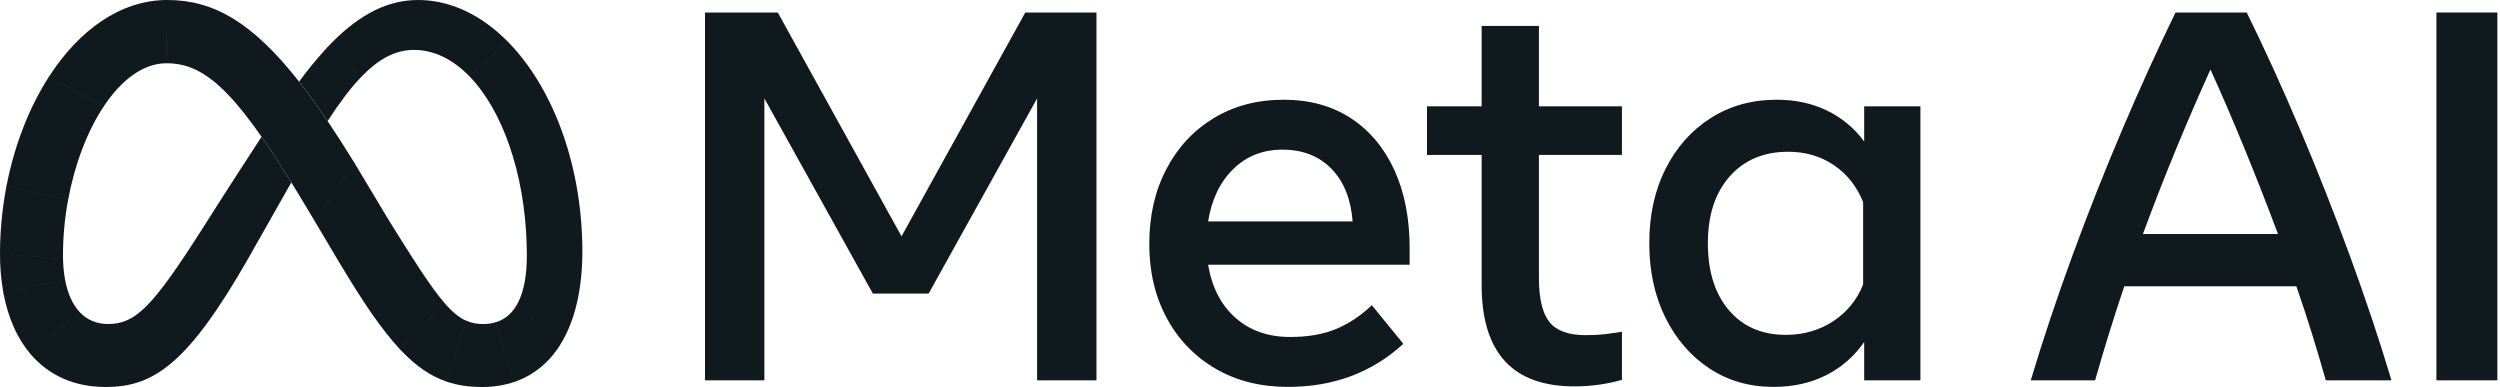 <svg width="646" height="100" viewBox="0 0 646 100" fill="none" xmlns="http://www.w3.org/2000/svg">
<g clip-path="url(#clip0_537_188)">
<path d="M182.173 3.231H200.979L232.955 61.073L264.931 3.231H283.329V98.276H267.986V25.431L239.947 75.874H225.555L197.516 25.431V98.276H182.172L182.173 3.231Z" fill="#0F191E"/>
<path d="M332.82 99.975C325.714 99.975 319.468 98.401 314.082 95.256C308.745 92.162 304.383 87.635 301.489 82.187C298.477 76.62 296.972 70.238 296.974 63.041C296.974 55.755 298.445 49.306 301.387 43.694C304.327 38.082 308.412 33.692 313.641 30.523C318.869 27.355 324.877 25.771 331.665 25.77C338.409 25.77 344.213 27.366 349.079 30.556C353.943 33.748 357.689 38.218 360.315 43.965C362.939 49.714 364.251 56.458 364.253 64.196V68.405H312.18C313.132 74.2 315.474 78.76 319.208 82.086C322.942 85.411 327.66 87.074 333.363 87.075C337.933 87.075 341.87 86.396 345.175 85.038C348.479 83.681 351.58 81.622 354.477 78.861L362.623 88.841C354.521 96.264 344.587 99.975 332.82 99.975ZM344.021 43.591C340.807 40.311 336.598 38.67 331.394 38.669C326.324 38.669 322.08 40.344 318.664 43.694C315.247 47.043 313.085 51.547 312.18 57.203H349.52C349.067 51.41 347.234 46.873 344.021 43.591Z" fill="#0F191E"/>
<path d="M382.856 40.027H368.735V27.468H382.856V6.693H397.656V27.468H419.11V40.027H397.656V71.868C397.656 77.163 398.561 80.942 400.372 83.205C402.181 85.469 405.281 86.601 409.672 86.6C411.327 86.615 412.982 86.536 414.629 86.362C415.987 86.205 417.48 85.99 419.11 85.718V98.141C417.25 98.678 415.355 99.087 413.439 99.363C411.248 99.686 409.035 99.845 406.82 99.839C390.843 99.839 382.855 91.104 382.856 73.633L382.856 40.027Z" fill="#0F191E"/>
<path d="M496.235 98.276H481.706V88.365C479.2 92.011 475.815 94.966 471.862 96.954C467.879 98.966 463.353 99.973 458.284 99.975C452.038 99.975 446.505 98.379 441.684 95.188C436.864 91.997 433.074 87.607 430.313 82.017C427.552 76.428 426.172 70.035 426.172 62.838C426.172 55.597 427.575 49.193 430.382 43.626C433.187 38.058 437.068 33.69 442.024 30.523C446.98 27.355 452.671 25.771 459.098 25.77C463.941 25.77 468.286 26.71 472.134 28.588C475.928 30.424 479.215 33.163 481.706 36.564V27.468H496.235L496.235 98.276ZM481.433 52.248C479.849 48.22 477.348 45.041 473.932 42.709C470.515 40.378 466.567 39.213 462.086 39.213C455.749 39.213 450.702 41.34 446.945 45.594C443.189 49.849 441.311 55.597 441.311 62.838C441.311 70.125 443.122 75.896 446.743 80.15C450.363 84.405 455.273 86.532 461.474 86.531C466.045 86.531 470.119 85.355 473.695 83.002C477.208 80.724 479.916 77.399 481.433 73.497L481.433 52.248Z" fill="#0F191E"/>
<path d="M524.746 98.276C527.869 87.867 531.456 77.13 535.507 66.063C539.558 54.997 543.869 44.101 548.44 33.375C553.011 22.648 557.582 12.6 562.154 3.231H580.552C585.168 12.6 589.751 22.648 594.299 33.375C598.848 44.102 603.148 54.998 607.199 66.063C611.249 77.129 614.836 87.867 617.959 98.276H600.988C599.901 94.431 598.724 90.46 597.457 86.363C596.189 82.266 594.831 78.136 593.384 73.973H548.915C547.512 78.136 546.177 82.266 544.91 86.363C543.642 90.459 542.465 94.43 541.379 98.276L524.746 98.276ZM571.183 17.963C568.24 24.436 565.276 31.293 562.29 38.533C559.302 45.775 556.451 53.085 553.735 60.462H588.631C585.87 53.086 583.007 45.776 580.043 38.533C577.078 31.293 574.124 24.436 571.183 17.963Z" fill="#0F191E"/>
<path d="M629.568 3.231H645.318V98.276H629.568V3.231Z" fill="#0F191E"/>
<path d="M43.241 4.95911e-05C43.193 4.95911e-05 43.144 0 43.096 0L42.898 16.346C42.943 16.345 42.989 16.345 43.034 16.345C53.792 16.345 62.137 24.827 80.275 55.379L81.381 57.239L81.453 57.36L91.606 42.126L91.536 42.009C89.147 38.122 86.851 34.547 84.65 31.282C82.096 27.499 79.655 24.119 77.285 21.102C65.286 5.825 55.249 4.95911e-05 43.241 4.95911e-05Z" fill="#0F191E"/>
<path d="M43.096 0C31.03 0.063 20.362 7.865 12.659 19.805C12.636 19.84 12.614 19.875 12.591 19.91L26.731 27.606C26.754 27.572 26.777 27.537 26.8 27.502C31.298 20.73 36.896 16.41 42.898 16.346C42.944 16.345 42.989 16.345 43.034 16.345L43.241 4.95911e-05C43.193 4.95911e-05 43.145 0 43.096 0Z" fill="#0F191E"/>
<path d="M12.659 19.805C12.636 19.84 12.614 19.875 12.591 19.91C7.529 27.79 3.756 37.459 1.717 47.89C1.708 47.935 1.699 47.98 1.69 48.026L17.576 51.774C17.584 51.728 17.592 51.683 17.601 51.638C19.299 42.471 22.531 33.968 26.731 27.606C26.754 27.572 26.777 27.537 26.8 27.502L12.659 19.805Z" fill="#0F191E"/>
<path d="M17.601 51.638L1.717 47.89C1.708 47.935 1.699 47.98 1.69 48.025C0.578 53.762 0.013 59.591 0.001 65.435C0.001 65.482 0.001 65.529 0.001 65.576L16.292 67.034C16.291 66.986 16.29 66.94 16.288 66.892C16.28 66.553 16.276 66.21 16.276 65.862C16.284 61.136 16.719 56.421 17.576 51.774C17.584 51.728 17.593 51.683 17.601 51.638Z" fill="#0F191E"/>
<path d="M16.787 72.117C16.495 70.437 16.329 68.738 16.292 67.034C16.291 66.987 16.289 66.94 16.288 66.892L0.001 65.435C0.001 65.482 0.001 65.529 0.001 65.577V65.586C-0.017 69.002 0.282 72.412 0.893 75.773C0.902 75.819 0.91 75.864 0.919 75.909L16.812 72.253C16.804 72.208 16.796 72.162 16.787 72.117Z" fill="#0F191E"/>
<path d="M20.499 80.549C18.726 78.614 17.471 75.822 16.812 72.253C16.804 72.208 16.795 72.162 16.787 72.117L0.893 75.773C0.902 75.819 0.91 75.863 0.919 75.909C2.12 82.216 4.476 87.473 7.85 91.45C7.88 91.485 7.91 91.52 7.94 91.555L20.594 80.65C20.562 80.617 20.53 80.583 20.499 80.549Z" fill="#0F191E"/>
<path d="M67.586 35.336C58.009 50.027 52.206 59.241 52.206 59.241C39.448 79.241 35.034 83.723 27.931 83.723C24.967 83.723 22.491 82.668 20.594 80.65C20.562 80.617 20.53 80.583 20.499 80.549L7.85 91.45C7.88 91.485 7.91 91.52 7.941 91.555C12.599 96.986 19.175 99.999 27.31 99.999C39.618 99.999 48.47 94.197 64.206 66.689C64.206 66.689 70.766 55.105 75.279 47.125C72.484 42.612 69.94 38.705 67.586 35.336Z" fill="#0F191E"/>
<path d="M84.658 12.148C84.626 12.182 84.593 12.217 84.561 12.252C81.966 15.057 79.536 18.011 77.283 21.099C79.653 24.116 82.099 27.502 84.653 31.285C87.662 26.641 90.471 22.879 93.224 19.996C93.257 19.962 93.289 19.928 93.321 19.894L84.658 12.148Z" fill="#0F191E"/>
<path d="M131.157 10.708C124.478 3.96 116.513 0 107.999 0C99.021 0 91.469 4.92 84.658 12.148C84.626 12.182 84.593 12.217 84.561 12.252L93.224 19.996C93.256 19.962 93.289 19.928 93.321 19.894C97.808 15.227 102.151 12.897 106.965 12.897H106.965C112.146 12.897 116.996 15.336 121.197 19.612C121.23 19.645 121.263 19.678 121.296 19.712L131.257 10.808C131.223 10.775 131.19 10.741 131.157 10.708Z" fill="#0F191E"/>
<path d="M150.467 63.284C150.093 41.617 142.511 22.247 131.257 10.809C131.223 10.775 131.19 10.742 131.157 10.708L121.197 19.612C121.23 19.645 121.263 19.679 121.296 19.712C129.762 28.409 135.569 44.585 136.097 63.279C136.099 63.326 136.1 63.373 136.101 63.421L150.469 63.425C150.469 63.378 150.468 63.331 150.467 63.284Z" fill="#0F191E"/>
<path d="M150.469 63.425C150.469 63.378 150.468 63.331 150.467 63.284L136.098 63.279C136.099 63.326 136.1 63.373 136.102 63.42C136.125 64.298 136.137 65.18 136.137 66.068C136.137 71.165 135.375 75.285 133.827 78.26C133.804 78.304 133.781 78.348 133.757 78.392L144.471 89.534C144.497 89.494 144.524 89.454 144.55 89.413C148.439 83.412 150.481 75.075 150.481 64.965C150.481 64.45 150.477 63.937 150.469 63.425Z" fill="#0F191E"/>
<path d="M133.827 78.26C133.804 78.304 133.781 78.349 133.757 78.392C132.417 80.9 130.505 82.572 128.005 83.303L132.889 98.695C133.536 98.475 134.165 98.229 134.778 97.955C134.961 97.874 135.143 97.79 135.322 97.704C135.426 97.654 135.529 97.604 135.632 97.553C138.89 95.909 141.694 93.491 143.798 90.51C143.933 90.324 144.066 90.135 144.197 89.944C144.289 89.808 144.381 89.672 144.471 89.534C144.497 89.494 144.523 89.454 144.55 89.413L133.827 78.26Z" fill="#0F191E"/>
<path d="M124.895 83.723C123.351 83.76 121.817 83.462 120.399 82.848L115.398 98.606C118.209 99.566 121.207 99.999 124.551 99.999C127.43 100.026 130.294 99.57 133.023 98.649L128.14 83.263C127.088 83.578 125.994 83.733 124.895 83.723Z" fill="#0F191E"/>
<path d="M114.889 78.334C114.858 78.298 114.827 78.262 114.796 78.226L103.29 90.194C103.322 90.228 103.354 90.262 103.386 90.297C107.384 94.558 111.202 97.201 115.532 98.651L120.529 82.904C118.704 82.121 116.94 80.7 114.889 78.334Z" fill="#0F191E"/>
<path d="M114.796 78.226C111.344 74.213 107.075 67.53 100.358 56.723L91.606 42.126L91.536 42.009L81.381 57.239L81.453 57.361L87.655 67.793C93.666 77.852 98.563 85.13 103.289 90.194C103.321 90.228 103.354 90.262 103.386 90.297L114.889 78.334C114.858 78.298 114.827 78.263 114.796 78.226Z" fill="#0F191E"/>
</g>
<defs>
<clipPath id="clip0_537_188">
<rect width="646" height="100" fill="white"/>
</clipPath>
</defs>
</svg>
